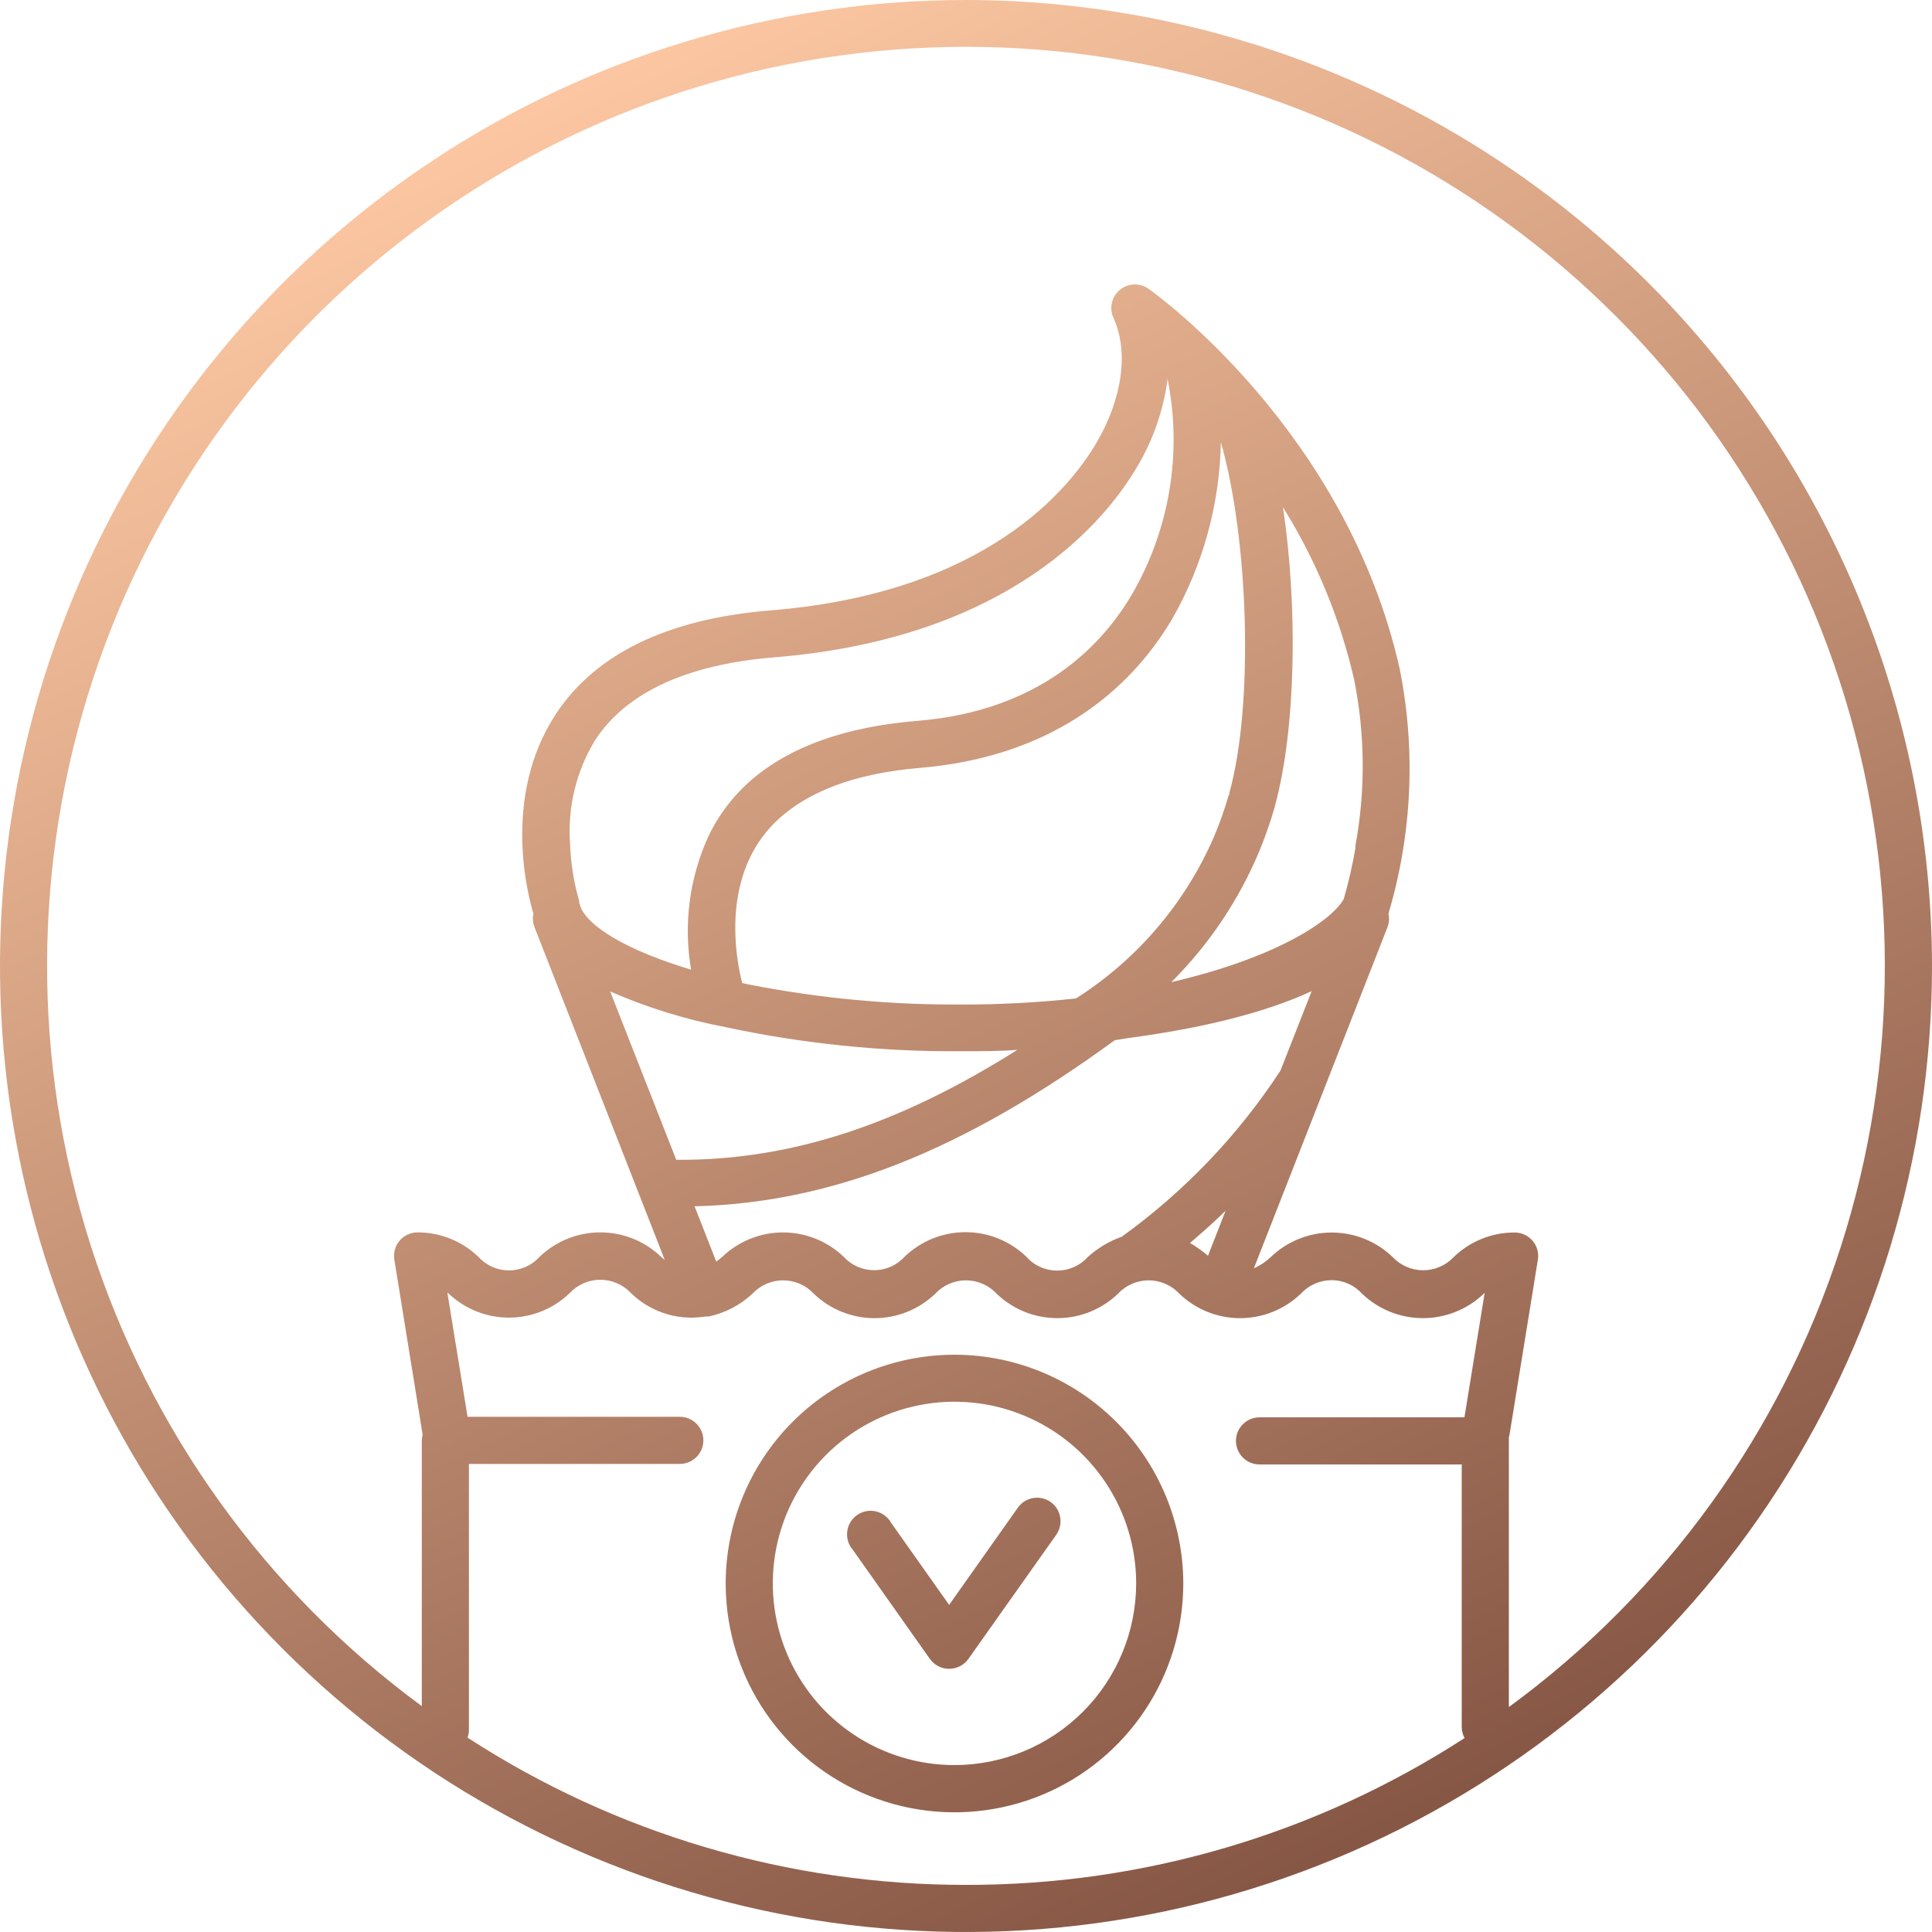 <svg width="180" height="180" viewBox="0 0 180 180" fill="none" xmlns="http://www.w3.org/2000/svg">
<path d="M88.937 126.215C84.72 126.213 80.597 127.462 77.09 129.803C73.583 132.145 70.849 135.474 69.234 139.369C67.62 143.265 67.197 147.552 68.019 151.688C68.841 155.824 70.872 159.623 73.853 162.605C76.835 165.587 80.635 167.617 84.77 168.44C88.906 169.262 93.194 168.839 97.089 167.224C100.985 165.61 104.314 162.876 106.655 159.369C108.997 155.862 110.246 151.739 110.244 147.522C110.236 141.873 107.989 136.458 103.995 132.464C100 128.47 94.585 126.222 88.937 126.215ZM88.937 164.449C85.588 164.451 82.315 163.46 79.53 161.601C76.745 159.742 74.574 157.099 73.291 154.006C72.009 150.913 71.672 147.51 72.324 144.226C72.976 140.942 74.587 137.925 76.954 135.556C79.321 133.188 82.337 131.575 85.621 130.921C88.905 130.267 92.309 130.602 95.402 131.883C98.496 133.163 101.14 135.333 103 138.117C104.861 140.901 105.854 144.174 105.854 147.522C105.849 152.008 104.065 156.309 100.894 159.482C97.722 162.655 93.423 164.441 88.937 164.449Z" fill="url(#paint0_linear_146_627)"/>
<path d="M97.893 139.941C97.657 139.775 97.391 139.656 97.109 139.592C96.828 139.528 96.536 139.52 96.252 139.569C95.967 139.618 95.695 139.723 95.451 139.877C95.207 140.031 94.996 140.232 94.829 140.468L88.429 149.522L83.034 141.893C82.886 141.623 82.682 141.387 82.437 141.201C82.192 141.015 81.91 140.883 81.61 140.813C81.31 140.743 80.999 140.737 80.697 140.795C80.394 140.853 80.108 140.974 79.855 141.15C79.602 141.326 79.39 141.554 79.231 141.817C79.072 142.081 78.97 142.375 78.932 142.681C78.894 142.986 78.921 143.296 79.011 143.591C79.101 143.885 79.252 144.158 79.454 144.39L86.634 154.556C86.838 154.842 87.107 155.075 87.42 155.236C87.732 155.397 88.078 155.481 88.429 155.481C88.781 155.481 89.127 155.397 89.439 155.236C89.751 155.075 90.02 154.842 90.224 154.556L98.419 142.976C98.745 142.501 98.872 141.918 98.774 141.351C98.675 140.784 98.359 140.278 97.893 139.941Z" fill="url(#paint1_linear_146_627)"/>
<path d="M90 0C72.2 0 54.799 5.278 39.999 15.168C25.198 25.057 13.663 39.113 6.851 55.559C0.039 72.004 -1.743 90.1 1.729 107.558C5.202 125.016 13.774 141.053 26.36 153.64C38.947 166.226 54.984 174.798 72.442 178.271C89.9 181.743 107.996 179.961 124.442 173.149C140.887 166.337 154.943 154.802 164.832 140.001C174.722 125.201 180 107.8 180 90C179.974 66.138 170.484 43.262 153.611 26.389C136.738 9.516 113.862 0.026 90 0ZM90 175.61C73.519 175.628 57.387 170.863 43.561 161.893C43.643 161.667 43.685 161.43 43.688 161.19V136.39H63.337C63.919 136.39 64.477 136.159 64.889 135.747C65.3 135.336 65.532 134.777 65.532 134.195C65.532 133.613 65.3 133.055 64.889 132.643C64.477 132.231 63.919 132 63.337 132H43.561L41.678 120.419L41.756 120.478C43.276 121.942 45.304 122.76 47.415 122.76C49.525 122.76 51.553 121.942 53.073 120.478C53.438 120.085 53.881 119.772 54.373 119.557C54.864 119.343 55.395 119.232 55.932 119.232C56.468 119.232 56.999 119.343 57.491 119.557C57.983 119.772 58.425 120.085 58.79 120.478C60.305 121.95 62.337 122.77 64.449 122.761C64.88 122.757 65.311 122.721 65.737 122.654H66.029C67.556 122.328 68.966 121.593 70.107 120.527C70.472 120.135 70.914 119.823 71.405 119.61C71.896 119.396 72.426 119.286 72.961 119.286C73.496 119.286 74.026 119.396 74.517 119.61C75.008 119.823 75.45 120.135 75.815 120.527C77.336 121.992 79.366 122.81 81.478 122.81C83.59 122.81 85.62 121.992 87.141 120.527C87.507 120.135 87.948 119.823 88.439 119.61C88.93 119.396 89.46 119.286 89.995 119.286C90.53 119.286 91.06 119.396 91.551 119.61C92.042 119.823 92.484 120.135 92.849 120.527C94.369 121.991 96.397 122.809 98.507 122.809C100.618 122.809 102.646 121.991 104.166 120.527C104.531 120.135 104.973 119.823 105.464 119.61C105.955 119.396 106.484 119.286 107.02 119.286C107.555 119.286 108.084 119.396 108.575 119.61C109.066 119.823 109.508 120.135 109.873 120.527C111.395 121.992 113.425 122.81 115.537 122.81C117.649 122.81 119.678 121.992 121.2 120.527C121.564 120.131 122.006 119.816 122.498 119.599C122.99 119.383 123.521 119.27 124.059 119.268C124.596 119.269 125.127 119.382 125.617 119.601C126.108 119.819 126.547 120.138 126.907 120.537C128.432 121.995 130.461 122.808 132.571 122.808C134.681 122.808 136.709 121.995 138.234 120.537L138.322 120.459L136.439 132.049H117.346C116.764 132.049 116.206 132.28 115.794 132.692C115.382 133.103 115.151 133.662 115.151 134.244C115.151 134.826 115.382 135.384 115.794 135.796C116.206 136.208 116.764 136.439 117.346 136.439H136.185V160.907C136.192 161.265 136.282 161.616 136.449 161.932C122.616 170.89 106.48 175.641 90 175.61ZM112.546 116.995C112.023 116.55 111.461 116.152 110.868 115.805C112.01 114.829 113.122 113.854 114.185 112.8L112.546 116.995ZM119.298 99.746C115.361 105.766 110.35 111.011 104.517 115.219C103.35 115.633 102.276 116.273 101.356 117.102C100.993 117.506 100.549 117.829 100.053 118.049C99.556 118.269 99.019 118.381 98.476 118.378C97.933 118.375 97.397 118.258 96.903 118.033C96.409 117.808 95.968 117.481 95.61 117.073C94.088 115.613 92.06 114.799 89.951 114.799C87.842 114.799 85.815 115.613 84.293 117.073C83.932 117.473 83.492 117.792 83.001 118.01C82.509 118.229 81.977 118.342 81.439 118.342C80.901 118.342 80.369 118.229 79.878 118.01C79.386 117.792 78.946 117.473 78.585 117.073C77.066 115.628 75.049 114.822 72.951 114.822C70.854 114.822 68.837 115.628 67.317 117.073C67.103 117.249 66.917 117.405 66.732 117.541L64.712 112.39C77.483 112.068 89.698 107.249 103.854 96.917L105.249 96.693C111.893 95.815 117.863 94.361 122.205 92.341L119.298 99.746ZM55.483 68.897C58.41 64.478 64.039 61.902 72.166 61.239C94.312 59.444 103.141 48.263 105.912 43.541C107.427 41.025 108.404 38.221 108.781 35.307C110.157 42.17 108.981 49.299 105.473 55.356C102.615 60.234 96.82 66.234 85.473 67.161C78.8 67.698 73.629 69.551 70.01 72.663C68.857 73.664 67.849 74.82 67.015 76.097C66.611 76.722 66.252 77.374 65.942 78.049C64.212 81.9 63.672 86.181 64.39 90.341C58.361 88.537 54.634 86.263 54.029 84.332C54.029 84.263 54.029 84.205 53.961 84.137C53.967 84.072 53.967 84.006 53.961 83.941C53.462 82.217 53.177 80.438 53.112 78.644C52.86 75.227 53.689 71.817 55.483 68.897ZM70.693 78.459C71.106 77.835 71.58 77.253 72.107 76.722C75.034 73.795 79.59 72.039 85.824 71.532C87.005 71.434 88.107 71.278 89.19 71.093C100.224 69.141 106.176 62.839 109.259 57.581C112.096 52.58 113.638 46.949 113.746 41.2C116.322 50.195 116.829 65.59 114.546 73.834C114.546 73.922 114.546 74.019 114.468 74.107C114.085 75.435 113.622 76.738 113.083 78.01C110.42 84.125 106.007 89.315 100.4 92.927L100.224 93.024C96.68 93.409 93.117 93.598 89.551 93.59C83.003 93.629 76.468 93.021 70.039 91.776L69.151 91.59C68.673 89.756 67.395 83.415 70.693 78.459ZM126.302 78.897C126.025 80.543 125.654 82.172 125.19 83.776C125.129 83.884 125.06 83.988 124.985 84.088C123.385 86.302 118.02 89.454 109.132 91.502C112.654 87.993 115.449 83.822 117.356 79.229C117.88 77.954 118.336 76.651 118.722 75.327C118.749 75.24 118.772 75.152 118.79 75.063C120.741 67.902 120.927 56.595 119.532 47.258C122.61 52.199 124.849 57.615 126.156 63.288C127.192 68.436 127.228 73.736 126.263 78.897H126.302ZM67.561 95.688C74.777 97.237 82.141 97.993 89.522 97.941C91.327 97.941 93.073 97.941 94.781 97.815C83.629 104.849 73.659 108.059 63.337 108.059C63.226 108.048 63.115 108.048 63.005 108.059L56.849 92.371C60.284 93.874 63.877 94.987 67.561 95.688ZM140.576 134.195C140.576 134.107 140.576 134.019 140.576 133.922L140.634 133.698L143.278 117.376C143.332 117.062 143.316 116.74 143.231 116.434C143.147 116.127 142.996 115.842 142.79 115.6C142.582 115.358 142.325 115.164 142.035 115.031C141.746 114.898 141.431 114.829 141.112 114.829C139.002 114.824 136.973 115.639 135.454 117.102C135.088 117.495 134.646 117.809 134.154 118.023C133.662 118.238 133.132 118.348 132.595 118.348C132.059 118.348 131.528 118.238 131.036 118.023C130.544 117.809 130.102 117.495 129.737 117.102C128.212 115.644 126.183 114.831 124.073 114.831C121.963 114.831 119.935 115.644 118.41 117.102C117.946 117.547 117.407 117.907 116.82 118.166L129.259 86.41C129.421 86.004 129.455 85.558 129.356 85.132C131.555 77.747 131.92 69.938 130.42 62.38C125.483 40.244 107.785 27.444 107.005 26.907C106.611 26.627 106.136 26.485 105.653 26.502C105.17 26.52 104.706 26.696 104.334 27.004C103.961 27.312 103.701 27.735 103.593 28.206C103.485 28.677 103.535 29.17 103.737 29.61C105.181 32.771 104.576 37.161 102.117 41.317C99.659 45.473 91.903 55.239 71.815 56.868C62.254 57.639 55.522 60.878 51.805 66.498C46.663 74.302 49.259 83.688 49.698 85.122C49.606 85.549 49.644 85.994 49.805 86.4L61.932 117.376L61.59 117.093C60.068 115.633 58.041 114.818 55.932 114.818C53.823 114.818 51.795 115.633 50.273 117.093C49.913 117.492 49.473 117.811 48.981 118.03C48.489 118.248 47.958 118.361 47.419 118.361C46.882 118.361 46.35 118.248 45.858 118.03C45.367 117.811 44.926 117.492 44.566 117.093C43.045 115.631 41.017 114.816 38.907 114.819C38.589 114.818 38.274 114.886 37.985 115.019C37.695 115.152 37.438 115.346 37.232 115.589C37.026 115.831 36.875 116.116 36.79 116.423C36.706 116.73 36.689 117.052 36.742 117.366L39.376 133.659C39.329 133.84 39.303 134.027 39.298 134.215V158.956C24.757 148.269 13.965 133.262 8.463 116.075C2.961 98.889 3.03 80.404 8.661 63.26C14.292 46.116 25.196 31.189 39.816 20.612C54.437 10.035 72.025 4.348 90.071 4.363C108.116 4.379 125.695 10.096 140.297 20.699C154.899 31.302 165.777 46.247 171.378 63.401C176.979 80.555 177.016 99.04 171.484 116.217C165.953 133.393 155.135 148.383 140.576 159.044V134.195Z" fill="url(#paint2_linear_146_627)"/>
<defs>
<linearGradient id="paint0_linear_146_627" x1="123.1" y1="180" x2="37.677" y2="2.903" gradientUnits="userSpaceOnUse">
<stop stop-color="#835342"/>
<stop offset="0.972" stop-color="#FFCAA4"/>
</linearGradient>
<linearGradient id="paint1_linear_146_627" x1="123.1" y1="180" x2="37.677" y2="2.903" gradientUnits="userSpaceOnUse">
<stop stop-color="#835342"/>
<stop offset="0.972" stop-color="#FFCAA4"/>
</linearGradient>
<linearGradient id="paint2_linear_146_627" x1="123.1" y1="180" x2="37.677" y2="2.903" gradientUnits="userSpaceOnUse">
<stop stop-color="#835342"/>
<stop offset="0.972" stop-color="#FFCAA4"/>
</linearGradient>
</defs>
</svg>
